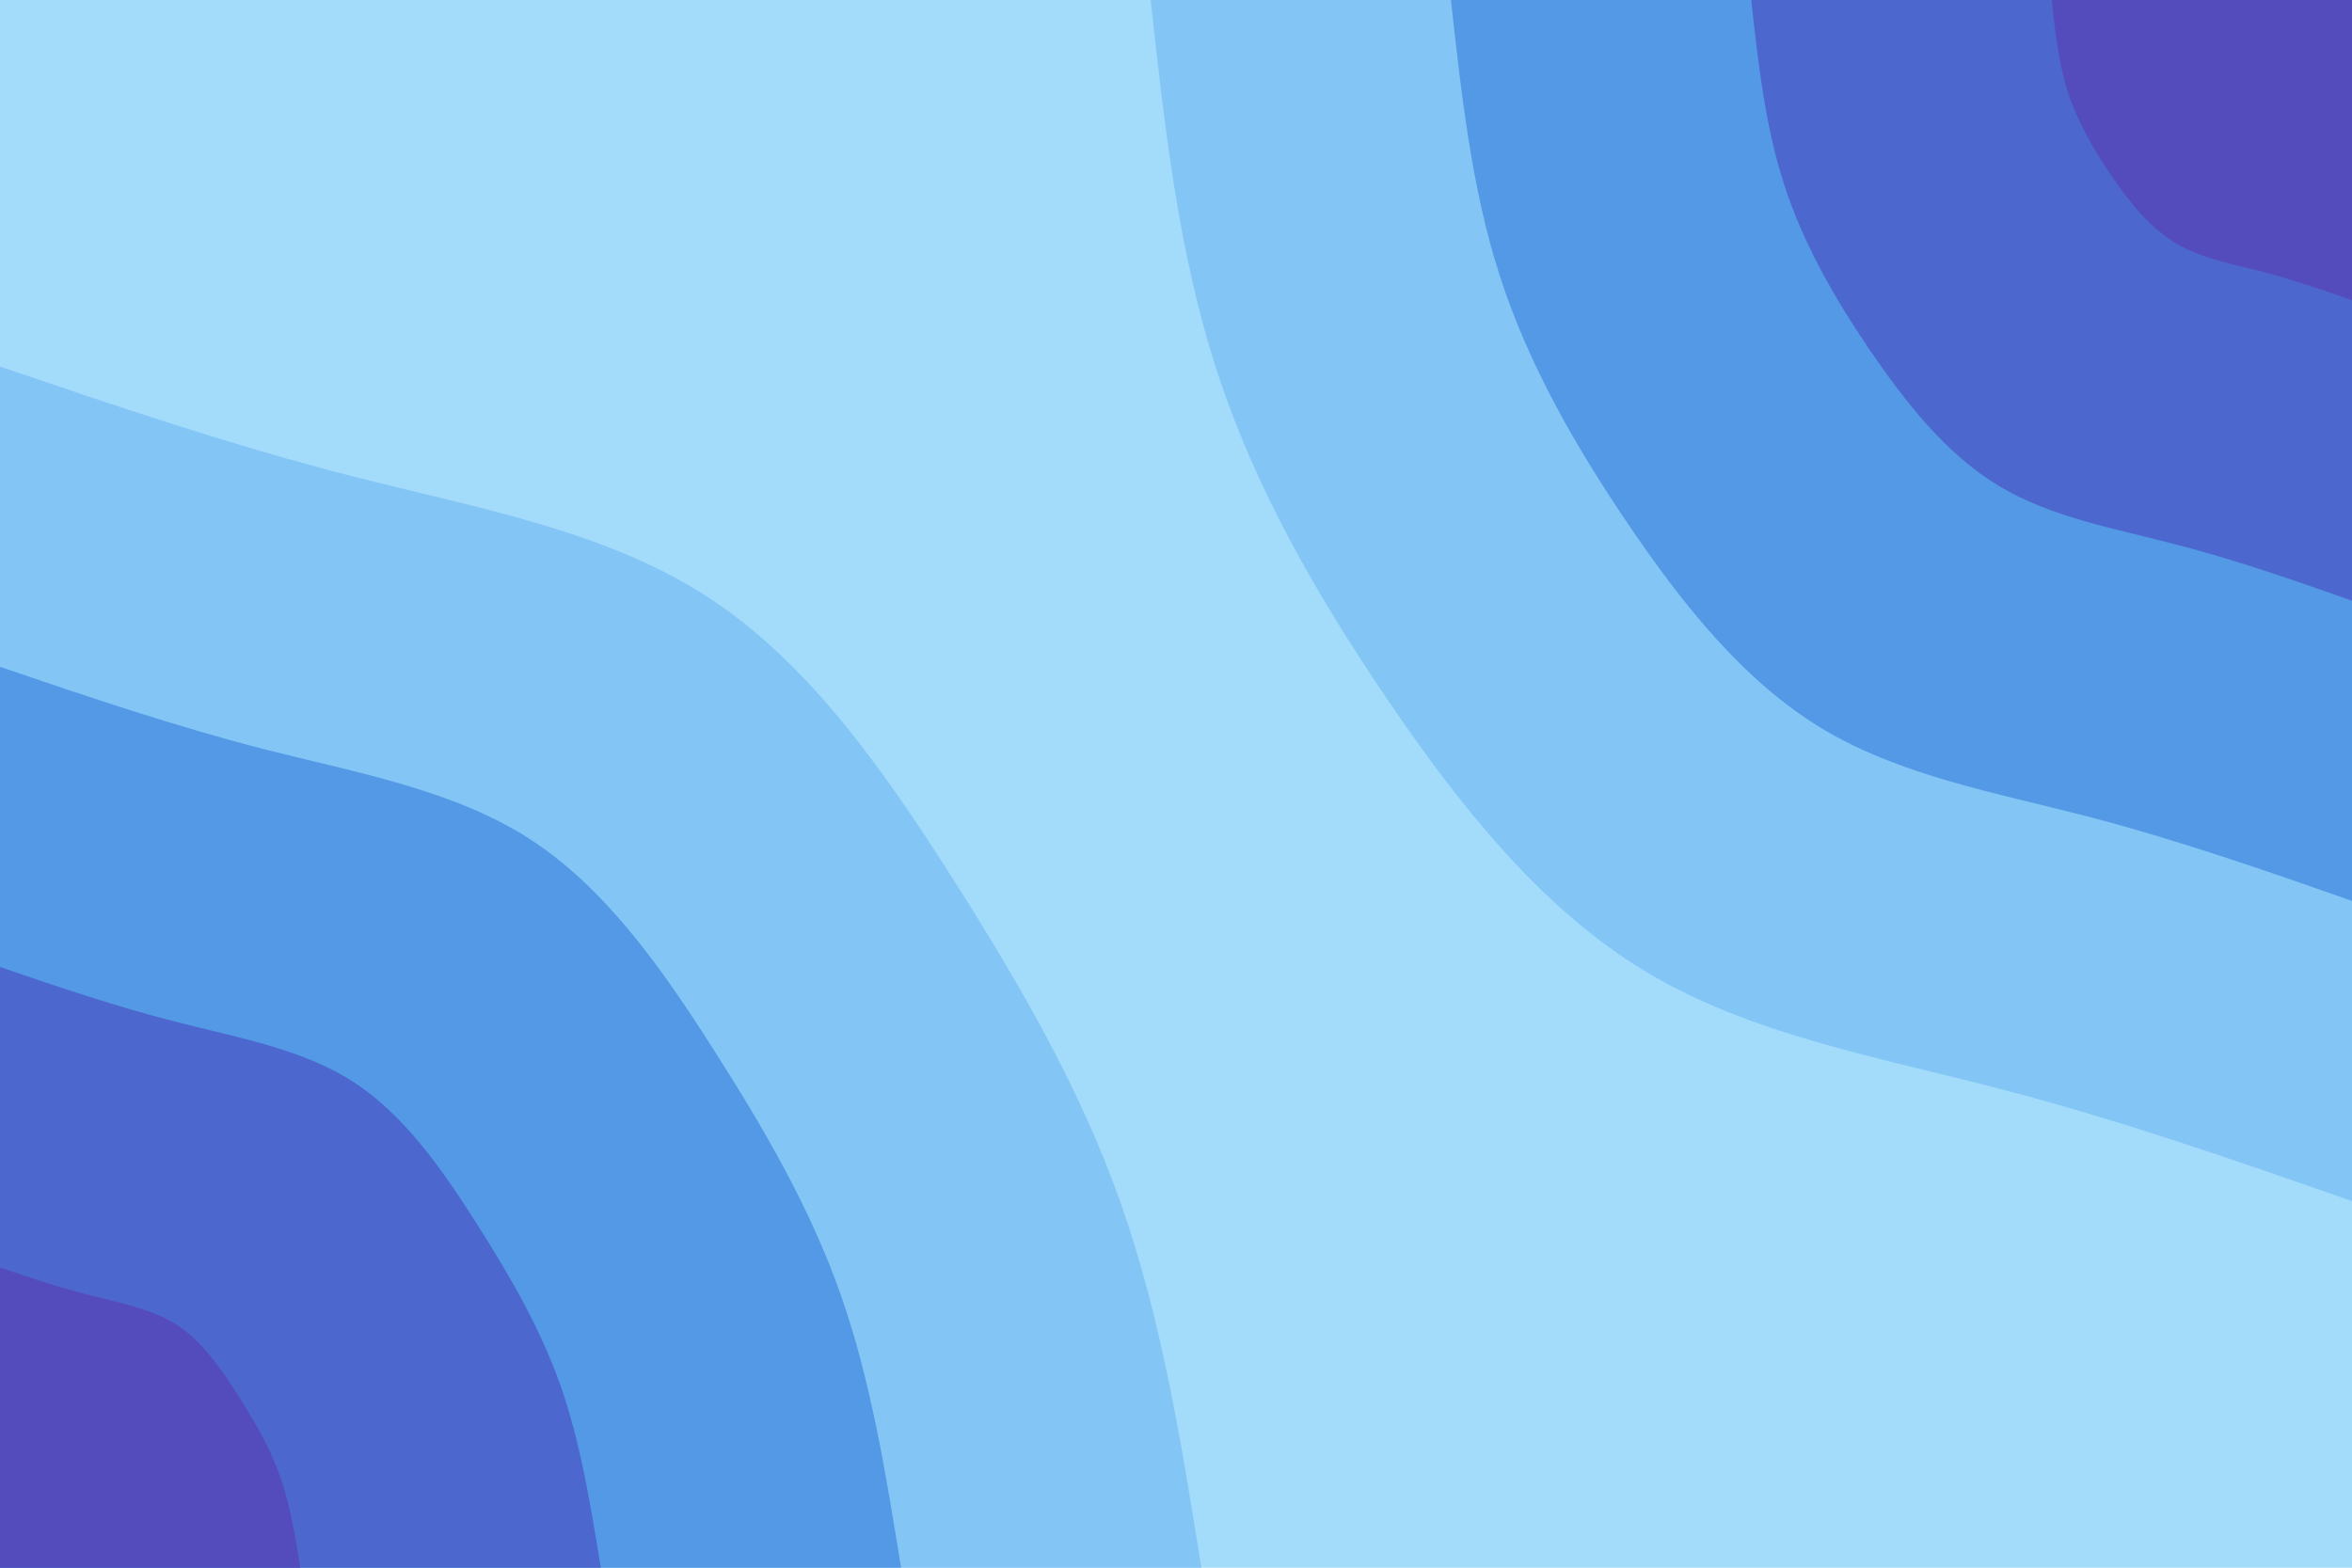 <svg id="visual" viewBox="0 0 900 600" width="900" height="600" xmlns="http://www.w3.org/2000/svg" xmlns:xlink="http://www.w3.org/1999/xlink" version="1.1"><rect x="0" y="0" width="900" height="600" fill="#a3dbfb"></rect><defs><linearGradient id="grad1_0" x1="33.3%" y1="0%" x2="100%" y2="100%"><stop offset="20%" stop-color="#544cbc" stop-opacity="1"></stop><stop offset="80%" stop-color="#544cbc" stop-opacity="1"></stop></linearGradient></defs><defs><linearGradient id="grad1_1" x1="33.3%" y1="0%" x2="100%" y2="100%"><stop offset="20%" stop-color="#544cbc" stop-opacity="1"></stop><stop offset="80%" stop-color="#4a81dc" stop-opacity="1"></stop></linearGradient></defs><defs><linearGradient id="grad1_2" x1="33.3%" y1="0%" x2="100%" y2="100%"><stop offset="20%" stop-color="#68b0ee" stop-opacity="1"></stop><stop offset="80%" stop-color="#4a81dc" stop-opacity="1"></stop></linearGradient></defs><defs><linearGradient id="grad1_3" x1="33.3%" y1="0%" x2="100%" y2="100%"><stop offset="20%" stop-color="#68b0ee" stop-opacity="1"></stop><stop offset="80%" stop-color="#a3dbfb" stop-opacity="1"></stop></linearGradient></defs><defs><linearGradient id="grad2_0" x1="0%" y1="0%" x2="66.7%" y2="100%"><stop offset="20%" stop-color="#544cbc" stop-opacity="1"></stop><stop offset="80%" stop-color="#544cbc" stop-opacity="1"></stop></linearGradient></defs><defs><linearGradient id="grad2_1" x1="0%" y1="0%" x2="66.7%" y2="100%"><stop offset="20%" stop-color="#4a81dc" stop-opacity="1"></stop><stop offset="80%" stop-color="#544cbc" stop-opacity="1"></stop></linearGradient></defs><defs><linearGradient id="grad2_2" x1="0%" y1="0%" x2="66.7%" y2="100%"><stop offset="20%" stop-color="#4a81dc" stop-opacity="1"></stop><stop offset="80%" stop-color="#68b0ee" stop-opacity="1"></stop></linearGradient></defs><defs><linearGradient id="grad2_3" x1="0%" y1="0%" x2="66.7%" y2="100%"><stop offset="20%" stop-color="#a3dbfb" stop-opacity="1"></stop><stop offset="80%" stop-color="#68b0ee" stop-opacity="1"></stop></linearGradient></defs><g transform="translate(900, 0)"><path d="M0 459.7C-44.4 444.2 -88.9 428.6 -135.3 416.6C-181.8 404.5 -230.3 395.9 -270.2 371.9C-310.1 347.9 -341.4 308.5 -368.9 268C-396.4 227.6 -420.1 186.1 -434.6 141.2C-449.1 96.4 -454.4 48.2 -459.7 0L0 0Z" fill="#83c6f5"></path><path d="M0 344.8C-33.3 333.1 -66.7 321.5 -101.5 312.4C-136.4 303.4 -172.7 296.9 -202.7 278.9C-232.6 260.9 -256.1 231.4 -276.7 201C-297.3 170.7 -315.1 139.5 -326 105.9C-336.9 72.3 -340.8 36.1 -344.8 0L0 0Z" fill="#5499e6"></path><path d="M0 229.9C-22.2 222.1 -44.4 214.3 -67.7 208.3C-90.9 202.2 -115.2 198 -135.1 186C-155.1 174 -170.7 154.2 -184.5 134C-198.2 113.8 -210.1 93 -217.3 70.6C-224.6 48.2 -227.2 24.1 -229.9 0L0 0Z" fill="#4c67ce"></path><path d="M0 114.9C-11.1 111 -22.2 107.2 -33.8 104.1C-45.5 101.1 -57.6 99 -67.6 93C-77.5 87 -85.4 77.1 -92.2 67C-99.1 56.9 -105 46.5 -108.7 35.3C-112.3 24.1 -113.6 12 -114.9 0L0 0Z" fill="#544cbc"></path></g><g transform="translate(0, 600)"><path d="M0 -459.7C44.5 -444.6 89 -429.4 135.7 -417.5C182.4 -405.6 231.3 -397 270.2 -371.9C309.1 -346.9 338 -305.4 364.1 -264.5C390.1 -223.6 413.4 -183.4 428.9 -139.4C444.4 -95.4 452.1 -47.7 459.7 0L0 0Z" fill="#83c6f5"></path><path d="M0 -344.8C33.4 -333.4 66.7 -322.1 101.7 -313.1C136.8 -304.2 173.5 -297.7 202.7 -278.9C231.8 -260.1 253.5 -229 273 -198.4C292.6 -167.7 310.1 -137.5 321.7 -104.5C333.3 -71.5 339 -35.8 344.8 0L0 0Z" fill="#5499e6"></path><path d="M0 -229.9C22.2 -222.3 44.5 -214.7 67.8 -208.8C91.2 -202.8 115.7 -198.5 135.1 -186C154.6 -173.4 169 -152.7 182 -132.3C195.1 -111.8 206.7 -91.7 214.5 -69.7C222.2 -47.7 226 -23.8 229.9 0L0 0Z" fill="#4c67ce"></path><path d="M0 -114.9C11.1 -111.1 22.2 -107.4 33.9 -104.4C45.6 -101.4 57.8 -99.2 67.6 -93C77.3 -86.7 84.5 -76.3 91 -66.1C97.5 -55.9 103.4 -45.8 107.2 -34.8C111.1 -23.8 113 -11.9 114.9 0L0 0Z" fill="#544cbc"></path></g></svg>